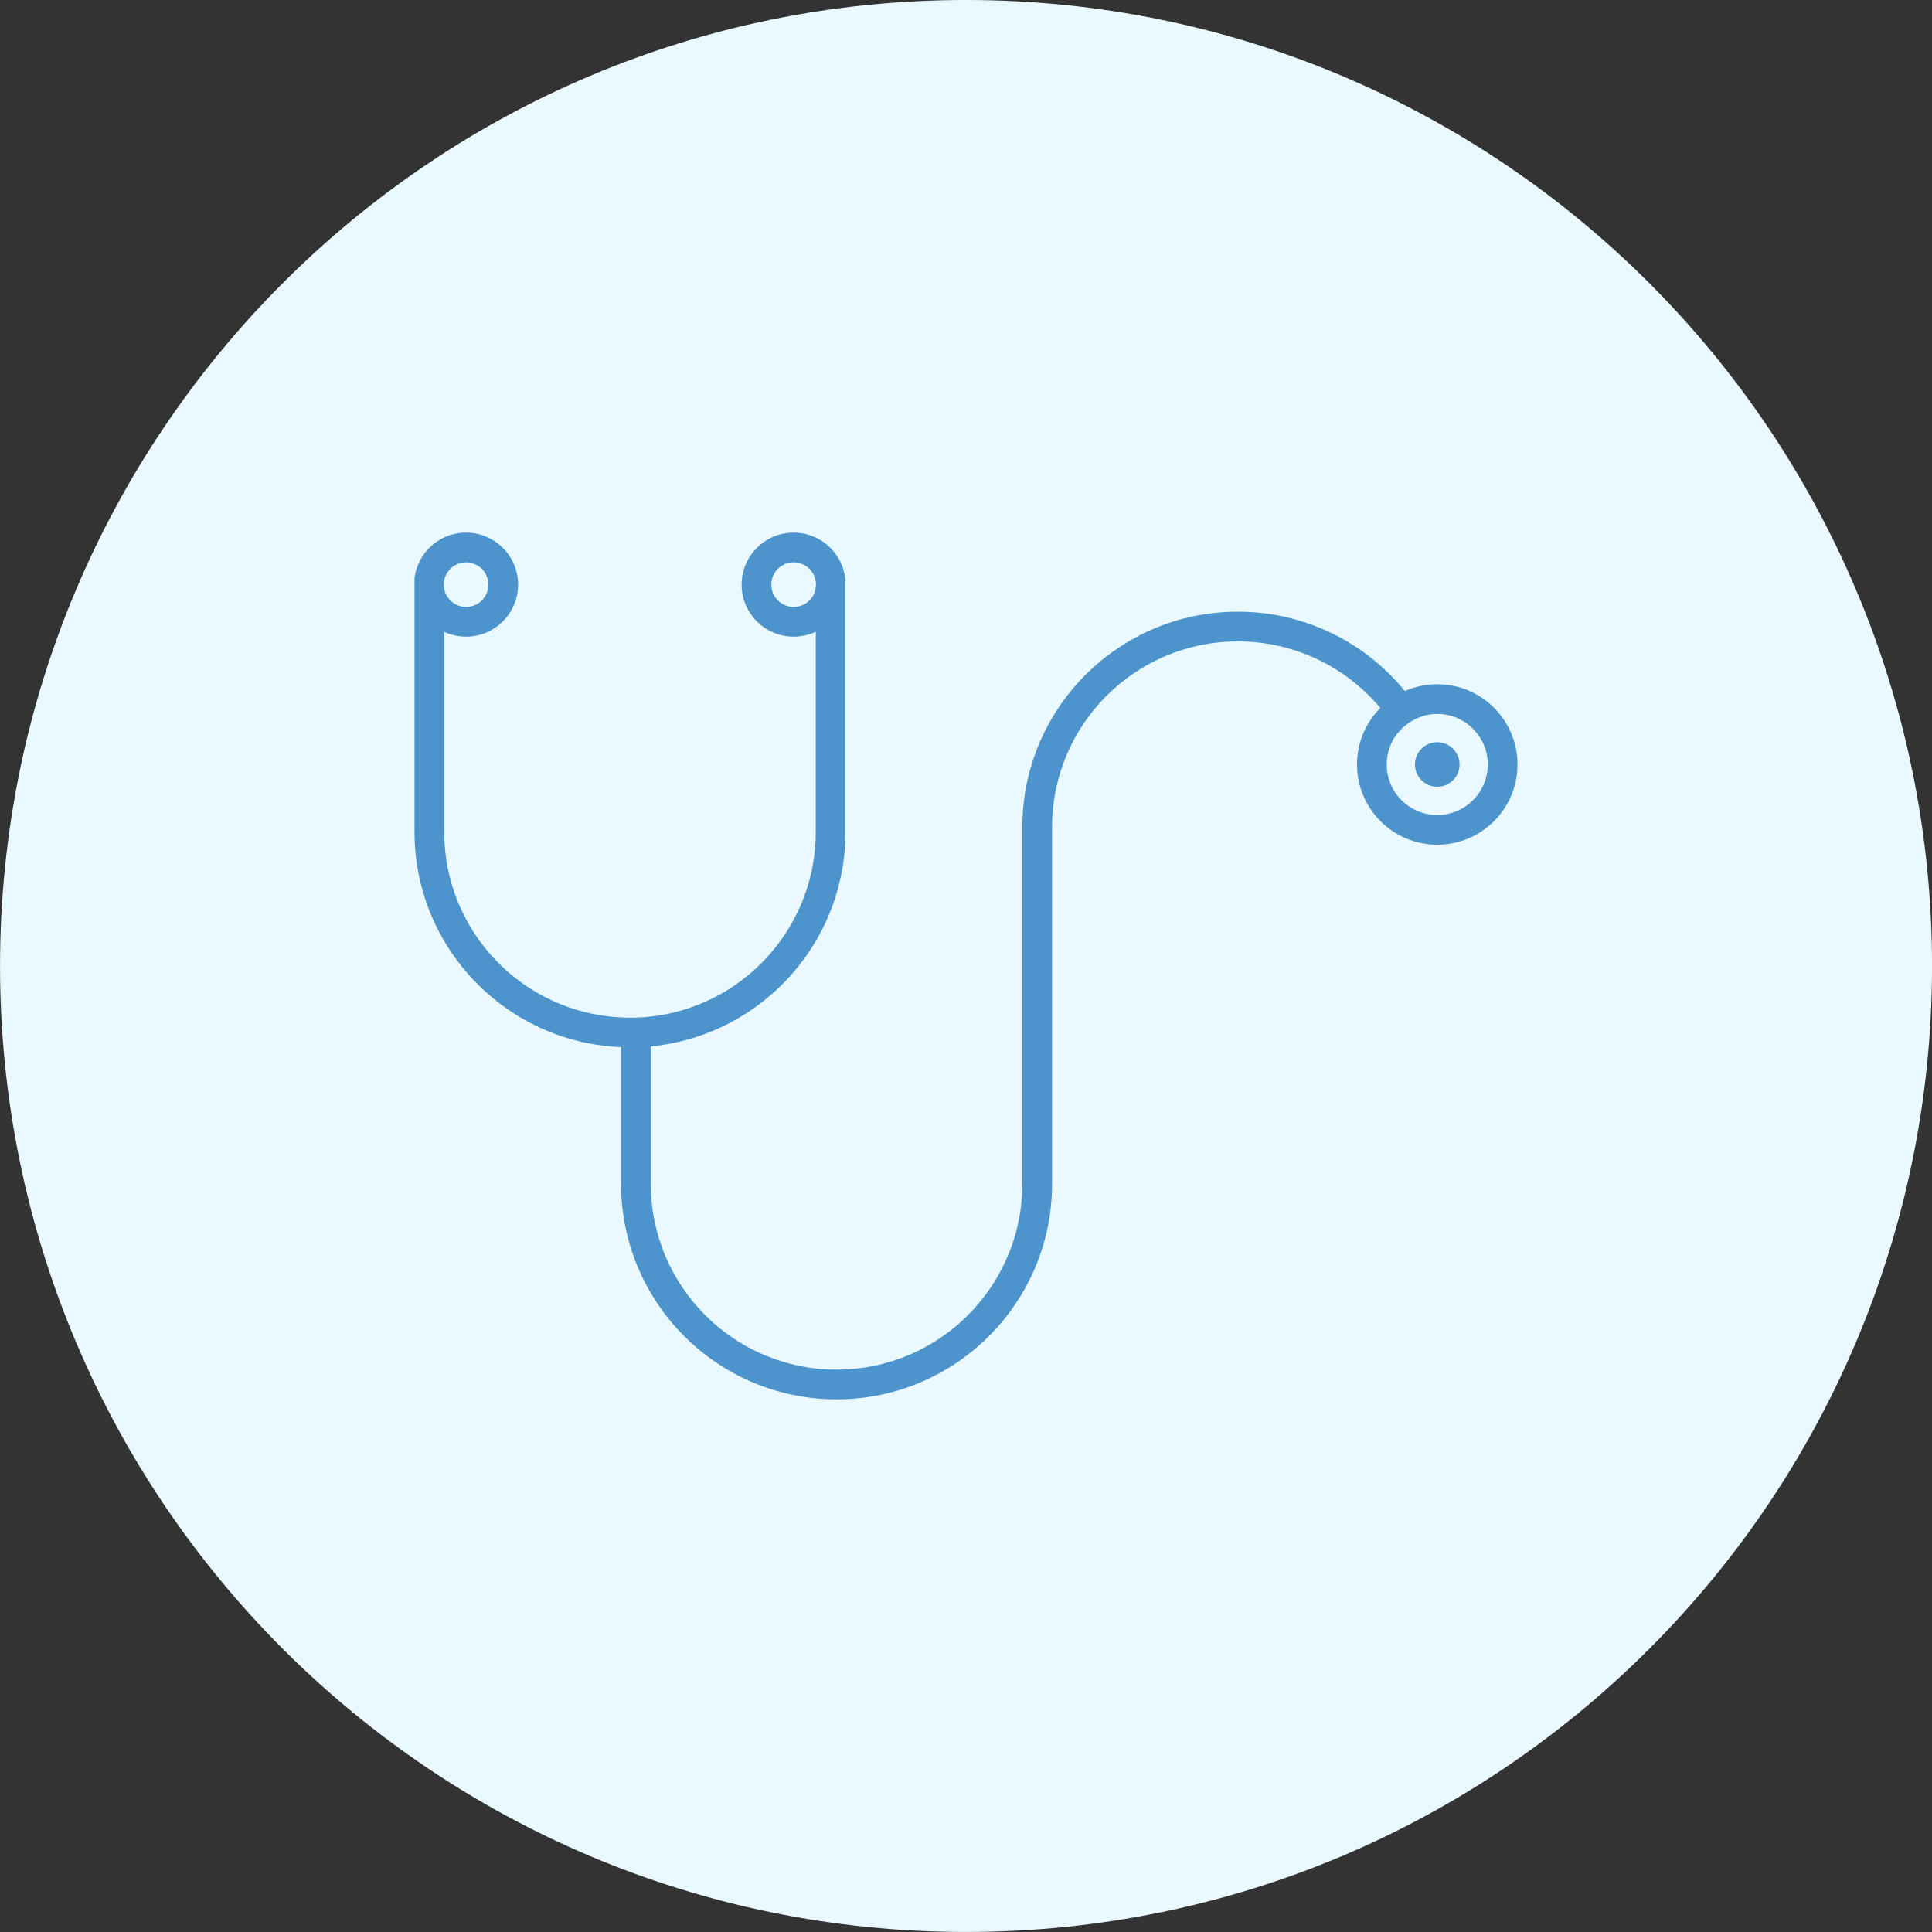 <svg width="130" height="130" viewBox="0 0 130 130" fill="none" xmlns="http://www.w3.org/2000/svg">
  <rect x="0" y="0" width="130" height="130" fill="#333333" stroke="none"/>
  <g clip-path="url(#clip0_17_573)">
    <path d="M65.002 129.998C100.901 129.998 130.002 100.897 130.002 64.999C130.002 29.1 100.901 -0.001 65.002 -0.001C29.104 -0.001 0.002 29.1 0.002 64.999C0.002 100.897 29.104 129.998 65.002 129.998Z" fill="#E9F9FF"/>
    <path fill-rule="evenodd" clip-rule="evenodd" d="M92.881 47.639C90.581 44.899 87.141 43.159 83.291 43.159C76.391 43.159 70.791 48.759 70.791 55.658V79.659C70.791 87.659 64.291 94.159 56.291 94.159C48.291 94.159 41.791 87.659 41.791 79.659V70.459C34.071 70.149 27.891 63.779 27.891 55.979V38.879C27.951 38.439 28.091 38.029 28.291 37.659C28.891 36.569 30.041 35.839 31.361 35.839C33.291 35.839 34.861 37.409 34.861 39.339C34.861 41.269 33.291 42.839 31.361 42.839C30.841 42.839 30.341 42.719 29.891 42.519V55.979C29.891 62.669 35.171 68.149 41.791 68.459C41.991 68.469 42.191 68.479 42.391 68.479C42.861 68.479 43.331 68.449 43.791 68.399C48.611 67.859 52.601 64.579 54.171 60.158C54.401 59.519 54.581 58.849 54.701 58.158C54.831 57.449 54.891 56.719 54.891 55.979V42.509C54.441 42.719 53.931 42.839 53.401 42.839C51.471 42.839 49.901 41.269 49.901 39.339C49.901 37.409 51.471 35.839 53.401 35.839C54.721 35.839 55.871 36.569 56.471 37.659C56.701 38.089 56.851 38.569 56.891 39.079V55.979C56.891 56.719 56.841 57.449 56.731 58.158C56.621 58.839 56.471 59.508 56.281 60.158C54.611 65.698 49.721 69.838 43.791 70.409V79.659C43.791 86.558 49.391 92.159 56.291 92.159C63.191 92.159 68.791 86.558 68.791 79.659V55.658C68.791 47.659 75.291 41.159 83.291 41.159C87.821 41.159 91.871 43.239 94.531 46.499C94.961 47.029 95.361 47.599 95.721 48.189C95.061 48.389 94.481 48.789 94.061 49.309C93.711 48.719 93.311 48.159 92.881 47.639ZM54.891 39.169C54.811 38.419 54.171 37.839 53.401 37.839C52.571 37.839 51.901 38.509 51.901 39.339C51.901 40.169 52.571 40.839 53.401 40.839C54.171 40.839 54.811 40.259 54.891 39.509C54.901 39.449 54.901 39.399 54.901 39.339C54.901 39.279 54.901 39.229 54.891 39.169ZM29.891 39.039C29.871 39.139 29.861 39.239 29.861 39.339C29.861 39.439 29.871 39.539 29.891 39.639C30.031 40.329 30.641 40.839 31.361 40.839C32.191 40.839 32.861 40.169 32.861 39.339C32.861 38.509 32.191 37.839 31.361 37.839C30.641 37.839 30.031 38.349 29.891 39.039Z" fill="#4D94CD"/>
    <path fill-rule="evenodd" clip-rule="evenodd" d="M96.71 46.039C99.69 46.039 102.11 48.459 102.11 51.439C102.11 54.419 99.69 56.839 96.71 56.839C93.73 56.839 91.31 54.419 91.31 51.439C91.31 48.459 93.73 46.039 96.71 46.039ZM96.71 48.039C94.83 48.039 93.31 49.569 93.31 51.439C93.31 53.319 94.83 54.839 96.71 54.839C98.59 54.839 100.11 53.319 100.11 51.439C100.11 49.569 98.59 48.039 96.71 48.039Z" fill="#4D94CD"/>
    <path d="M96.71 52.94C97.539 52.94 98.21 52.268 98.21 51.44C98.21 50.611 97.539 49.94 96.71 49.94C95.882 49.94 95.21 50.611 95.21 51.44C95.21 52.268 95.882 52.94 96.71 52.94Z" fill="#4D94CD"/>
  </g>
  <defs>
    <clipPath id="clip0_17_573">
      <rect width="130" height="130" fill="white"/>
    </clipPath>
  </defs>
</svg>